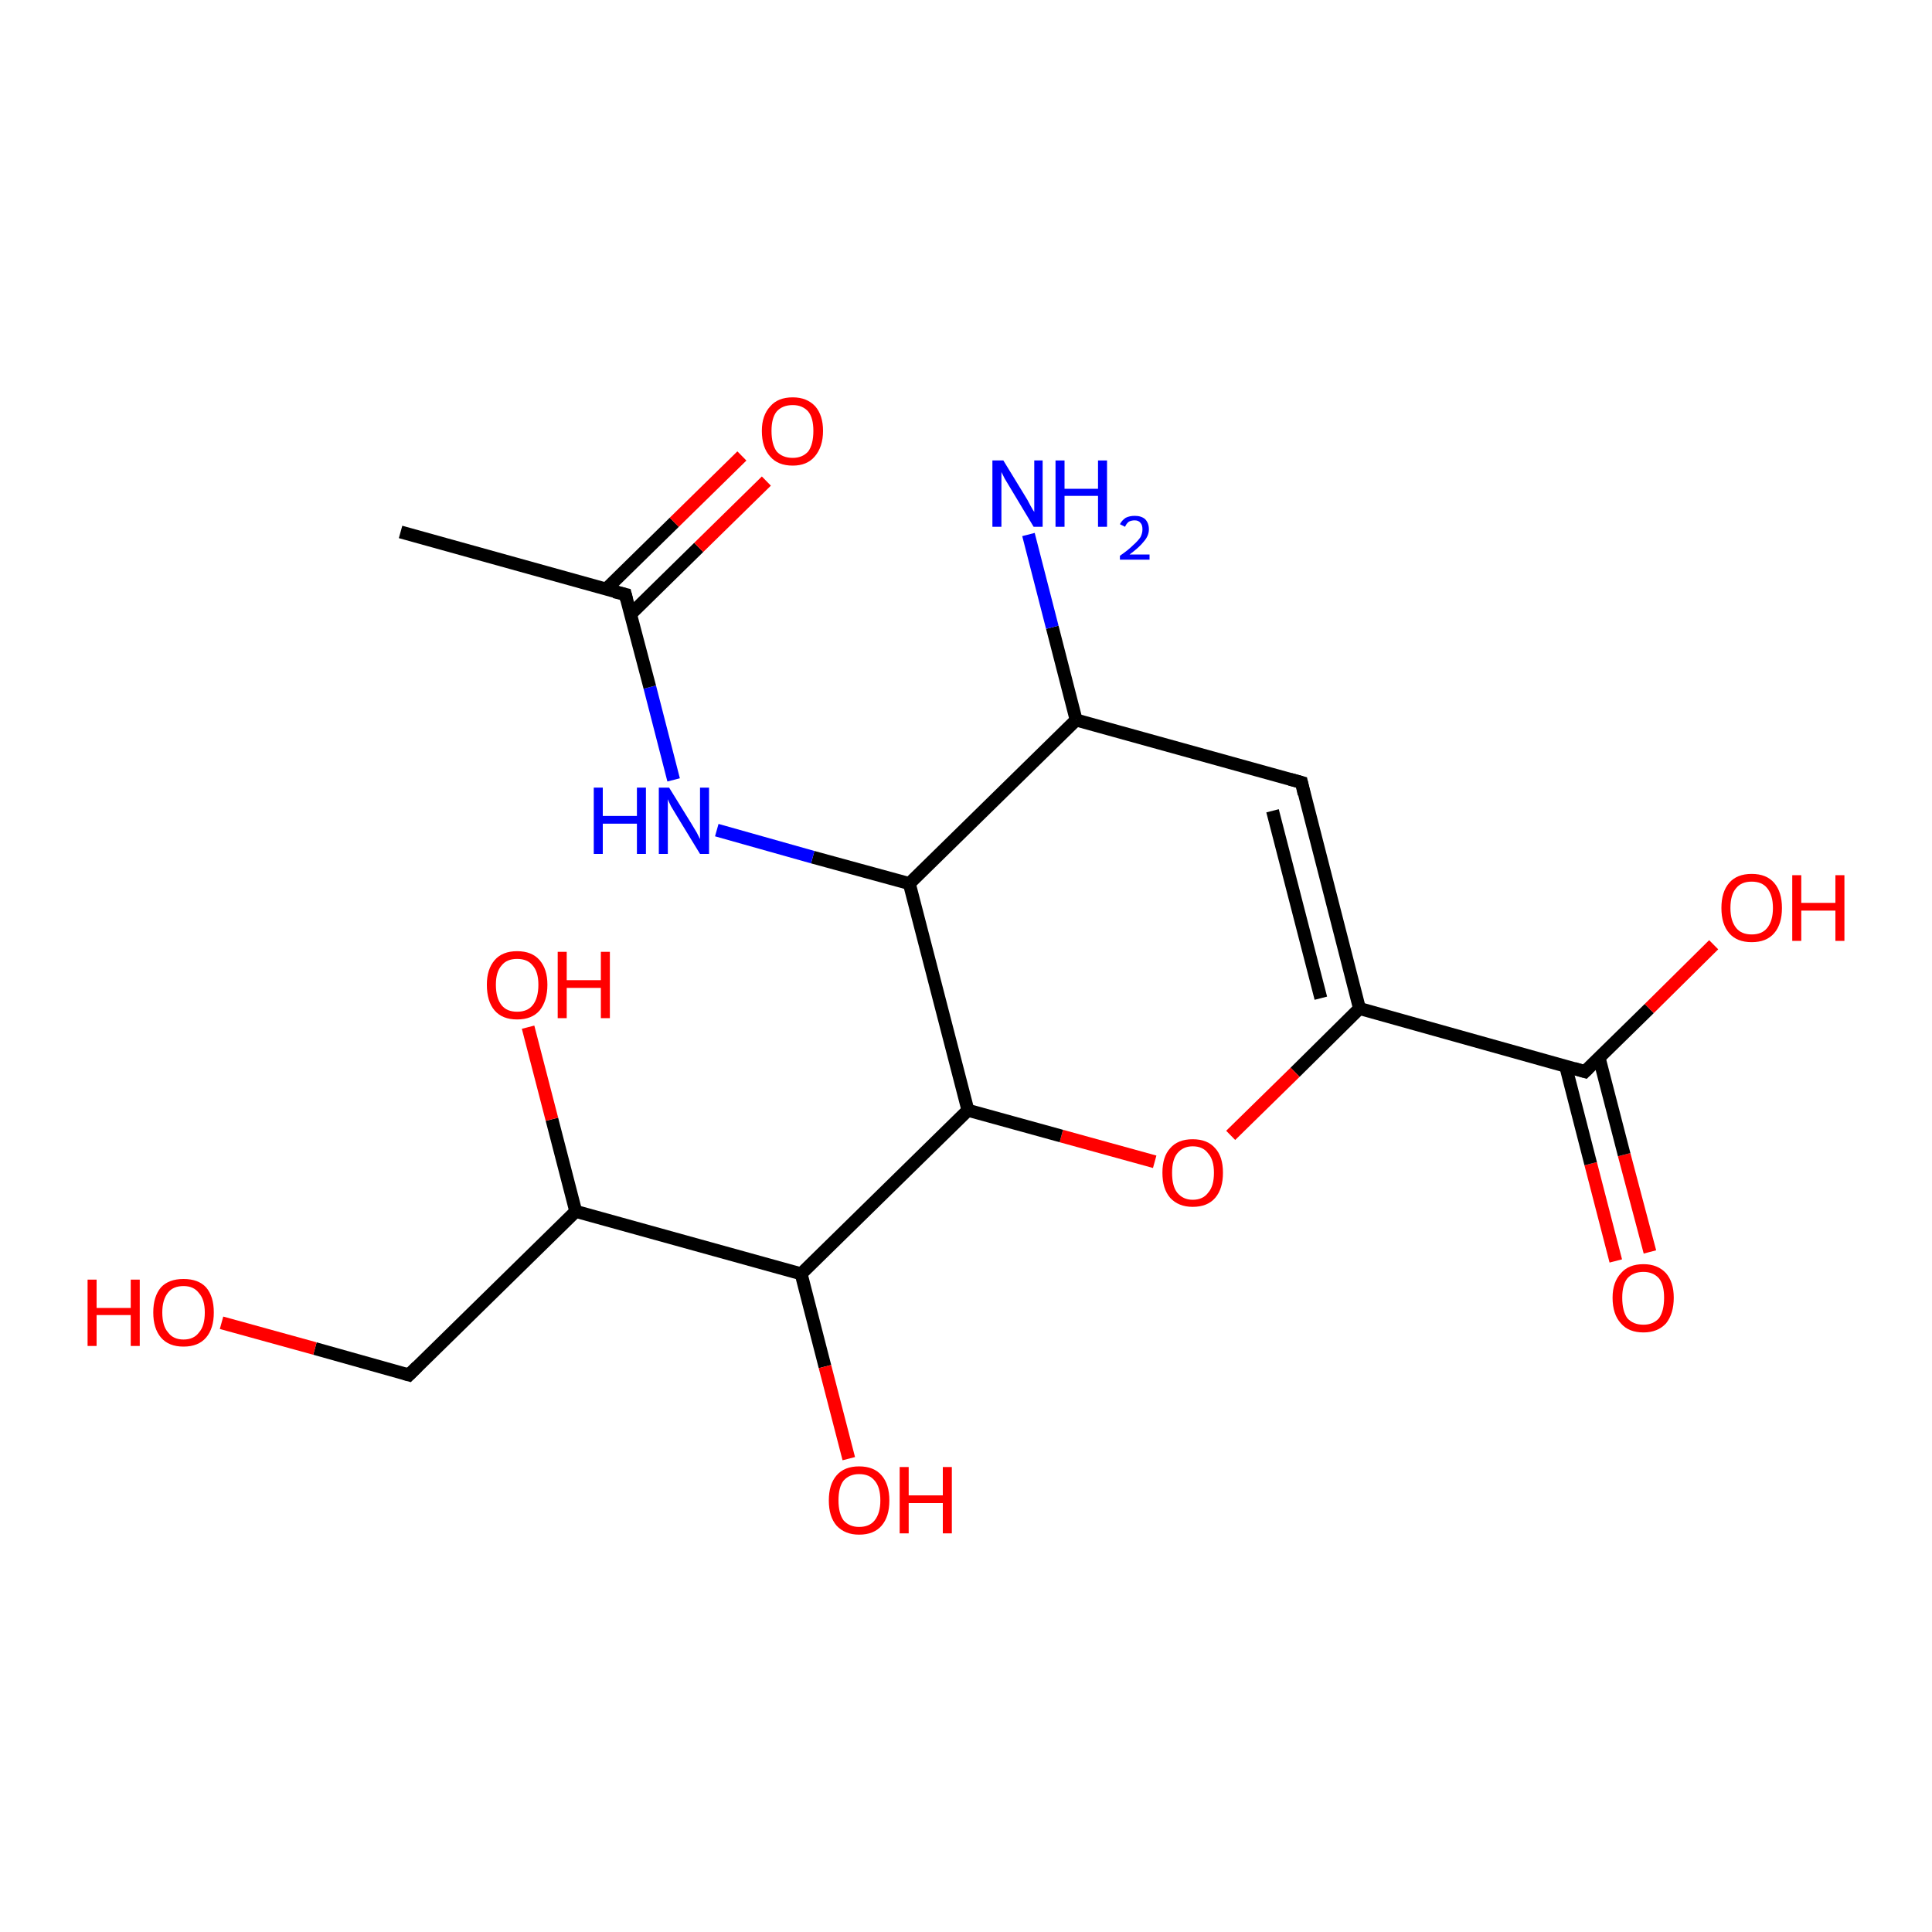 <?xml version='1.0' encoding='iso-8859-1'?>
<svg version='1.1' baseProfile='full'
              xmlns='http://www.w3.org/2000/svg'
                      xmlns:rdkit='http://www.rdkit.org/xml'
                      xmlns:xlink='http://www.w3.org/1999/xlink'
                  xml:space='preserve'
width='300px' height='300px' viewBox='0 0 300 300'>
<!-- END OF HEADER -->
<rect style='opacity:1.0;fill:#FFFFFF;stroke:none' width='300.0' height='300.0' x='0.0' y='0.0'> </rect>
<path class='bond-0 atom-0 atom-1' d='M 250.9,195.8 L 247.0,180.7' style='fill:none;fill-rule:evenodd;stroke:#FF0000;stroke-width:2.0px;stroke-linecap:butt;stroke-linejoin:miter;stroke-opacity:1' />
<path class='bond-0 atom-0 atom-1' d='M 247.0,180.7 L 243.1,165.5' style='fill:none;fill-rule:evenodd;stroke:#000000;stroke-width:2.0px;stroke-linecap:butt;stroke-linejoin:miter;stroke-opacity:1' />
<path class='bond-0 atom-0 atom-1' d='M 256.2,194.4 L 252.2,179.3' style='fill:none;fill-rule:evenodd;stroke:#FF0000;stroke-width:2.0px;stroke-linecap:butt;stroke-linejoin:miter;stroke-opacity:1' />
<path class='bond-0 atom-0 atom-1' d='M 252.2,179.3 L 248.3,164.2' style='fill:none;fill-rule:evenodd;stroke:#000000;stroke-width:2.0px;stroke-linecap:butt;stroke-linejoin:miter;stroke-opacity:1' />
<path class='bond-1 atom-1 atom-2' d='M 246.1,166.4 L 256.1,156.6' style='fill:none;fill-rule:evenodd;stroke:#000000;stroke-width:2.0px;stroke-linecap:butt;stroke-linejoin:miter;stroke-opacity:1' />
<path class='bond-1 atom-1 atom-2' d='M 256.1,156.6 L 266.1,146.7' style='fill:none;fill-rule:evenodd;stroke:#FF0000;stroke-width:2.0px;stroke-linecap:butt;stroke-linejoin:miter;stroke-opacity:1' />
<path class='bond-2 atom-1 atom-3' d='M 246.1,166.4 L 211.1,156.6' style='fill:none;fill-rule:evenodd;stroke:#000000;stroke-width:2.0px;stroke-linecap:butt;stroke-linejoin:miter;stroke-opacity:1' />
<path class='bond-3 atom-3 atom-4' d='M 211.1,156.6 L 201.1,166.5' style='fill:none;fill-rule:evenodd;stroke:#000000;stroke-width:2.0px;stroke-linecap:butt;stroke-linejoin:miter;stroke-opacity:1' />
<path class='bond-3 atom-3 atom-4' d='M 201.1,166.5 L 191.1,176.3' style='fill:none;fill-rule:evenodd;stroke:#FF0000;stroke-width:2.0px;stroke-linecap:butt;stroke-linejoin:miter;stroke-opacity:1' />
<path class='bond-4 atom-4 atom-5' d='M 179.3,180.4 L 164.8,176.4' style='fill:none;fill-rule:evenodd;stroke:#FF0000;stroke-width:2.0px;stroke-linecap:butt;stroke-linejoin:miter;stroke-opacity:1' />
<path class='bond-4 atom-4 atom-5' d='M 164.8,176.4 L 150.3,172.4' style='fill:none;fill-rule:evenodd;stroke:#000000;stroke-width:2.0px;stroke-linecap:butt;stroke-linejoin:miter;stroke-opacity:1' />
<path class='bond-5 atom-5 atom-6' d='M 150.3,172.4 L 124.4,197.8' style='fill:none;fill-rule:evenodd;stroke:#000000;stroke-width:2.0px;stroke-linecap:butt;stroke-linejoin:miter;stroke-opacity:1' />
<path class='bond-6 atom-6 atom-7' d='M 124.4,197.8 L 128.1,212.2' style='fill:none;fill-rule:evenodd;stroke:#000000;stroke-width:2.0px;stroke-linecap:butt;stroke-linejoin:miter;stroke-opacity:1' />
<path class='bond-6 atom-6 atom-7' d='M 128.1,212.2 L 131.8,226.5' style='fill:none;fill-rule:evenodd;stroke:#FF0000;stroke-width:2.0px;stroke-linecap:butt;stroke-linejoin:miter;stroke-opacity:1' />
<path class='bond-7 atom-6 atom-8' d='M 124.4,197.8 L 89.4,188.1' style='fill:none;fill-rule:evenodd;stroke:#000000;stroke-width:2.0px;stroke-linecap:butt;stroke-linejoin:miter;stroke-opacity:1' />
<path class='bond-8 atom-8 atom-9' d='M 89.4,188.1 L 85.7,173.8' style='fill:none;fill-rule:evenodd;stroke:#000000;stroke-width:2.0px;stroke-linecap:butt;stroke-linejoin:miter;stroke-opacity:1' />
<path class='bond-8 atom-8 atom-9' d='M 85.7,173.8 L 82.0,159.5' style='fill:none;fill-rule:evenodd;stroke:#FF0000;stroke-width:2.0px;stroke-linecap:butt;stroke-linejoin:miter;stroke-opacity:1' />
<path class='bond-9 atom-8 atom-10' d='M 89.4,188.1 L 63.5,213.5' style='fill:none;fill-rule:evenodd;stroke:#000000;stroke-width:2.0px;stroke-linecap:butt;stroke-linejoin:miter;stroke-opacity:1' />
<path class='bond-10 atom-10 atom-11' d='M 63.5,213.5 L 48.9,209.4' style='fill:none;fill-rule:evenodd;stroke:#000000;stroke-width:2.0px;stroke-linecap:butt;stroke-linejoin:miter;stroke-opacity:1' />
<path class='bond-10 atom-10 atom-11' d='M 48.9,209.4 L 34.4,205.4' style='fill:none;fill-rule:evenodd;stroke:#FF0000;stroke-width:2.0px;stroke-linecap:butt;stroke-linejoin:miter;stroke-opacity:1' />
<path class='bond-11 atom-5 atom-12' d='M 150.3,172.4 L 141.2,137.2' style='fill:none;fill-rule:evenodd;stroke:#000000;stroke-width:2.0px;stroke-linecap:butt;stroke-linejoin:miter;stroke-opacity:1' />
<path class='bond-12 atom-12 atom-13' d='M 141.2,137.2 L 126.2,133.1' style='fill:none;fill-rule:evenodd;stroke:#000000;stroke-width:2.0px;stroke-linecap:butt;stroke-linejoin:miter;stroke-opacity:1' />
<path class='bond-12 atom-12 atom-13' d='M 126.2,133.1 L 111.3,128.9' style='fill:none;fill-rule:evenodd;stroke:#0000FF;stroke-width:2.0px;stroke-linecap:butt;stroke-linejoin:miter;stroke-opacity:1' />
<path class='bond-13 atom-13 atom-14' d='M 104.6,121.1 L 100.9,106.7' style='fill:none;fill-rule:evenodd;stroke:#0000FF;stroke-width:2.0px;stroke-linecap:butt;stroke-linejoin:miter;stroke-opacity:1' />
<path class='bond-13 atom-13 atom-14' d='M 100.9,106.7 L 97.1,92.3' style='fill:none;fill-rule:evenodd;stroke:#000000;stroke-width:2.0px;stroke-linecap:butt;stroke-linejoin:miter;stroke-opacity:1' />
<path class='bond-14 atom-14 atom-15' d='M 97.9,95.4 L 108.5,85.0' style='fill:none;fill-rule:evenodd;stroke:#000000;stroke-width:2.0px;stroke-linecap:butt;stroke-linejoin:miter;stroke-opacity:1' />
<path class='bond-14 atom-14 atom-15' d='M 108.5,85.0 L 119.0,74.7' style='fill:none;fill-rule:evenodd;stroke:#FF0000;stroke-width:2.0px;stroke-linecap:butt;stroke-linejoin:miter;stroke-opacity:1' />
<path class='bond-14 atom-14 atom-15' d='M 94.1,91.5 L 104.7,81.1' style='fill:none;fill-rule:evenodd;stroke:#000000;stroke-width:2.0px;stroke-linecap:butt;stroke-linejoin:miter;stroke-opacity:1' />
<path class='bond-14 atom-14 atom-15' d='M 104.7,81.1 L 115.2,70.8' style='fill:none;fill-rule:evenodd;stroke:#FF0000;stroke-width:2.0px;stroke-linecap:butt;stroke-linejoin:miter;stroke-opacity:1' />
<path class='bond-15 atom-14 atom-16' d='M 97.1,92.3 L 62.2,82.6' style='fill:none;fill-rule:evenodd;stroke:#000000;stroke-width:2.0px;stroke-linecap:butt;stroke-linejoin:miter;stroke-opacity:1' />
<path class='bond-16 atom-12 atom-17' d='M 141.2,137.2 L 167.1,111.8' style='fill:none;fill-rule:evenodd;stroke:#000000;stroke-width:2.0px;stroke-linecap:butt;stroke-linejoin:miter;stroke-opacity:1' />
<path class='bond-17 atom-17 atom-18' d='M 167.1,111.8 L 202.1,121.5' style='fill:none;fill-rule:evenodd;stroke:#000000;stroke-width:2.0px;stroke-linecap:butt;stroke-linejoin:miter;stroke-opacity:1' />
<path class='bond-18 atom-17 atom-19' d='M 167.1,111.8 L 163.4,97.4' style='fill:none;fill-rule:evenodd;stroke:#000000;stroke-width:2.0px;stroke-linecap:butt;stroke-linejoin:miter;stroke-opacity:1' />
<path class='bond-18 atom-17 atom-19' d='M 163.4,97.4 L 159.7,83.0' style='fill:none;fill-rule:evenodd;stroke:#0000FF;stroke-width:2.0px;stroke-linecap:butt;stroke-linejoin:miter;stroke-opacity:1' />
<path class='bond-19 atom-3 atom-18' d='M 211.1,156.6 L 202.1,121.5' style='fill:none;fill-rule:evenodd;stroke:#000000;stroke-width:2.0px;stroke-linecap:butt;stroke-linejoin:miter;stroke-opacity:1' />
<path class='bond-19 atom-3 atom-18' d='M 205.1,155.0 L 197.6,125.9' style='fill:none;fill-rule:evenodd;stroke:#000000;stroke-width:2.0px;stroke-linecap:butt;stroke-linejoin:miter;stroke-opacity:1' />
<path d='M 246.6,165.9 L 246.1,166.4 L 244.4,165.9' style='fill:none;stroke:#000000;stroke-width:2.0px;stroke-linecap:butt;stroke-linejoin:miter;stroke-opacity:1;' />
<path d='M 64.8,212.2 L 63.5,213.5 L 62.8,213.3' style='fill:none;stroke:#000000;stroke-width:2.0px;stroke-linecap:butt;stroke-linejoin:miter;stroke-opacity:1;' />
<path d='M 97.3,93.1 L 97.1,92.3 L 95.4,91.9' style='fill:none;stroke:#000000;stroke-width:2.0px;stroke-linecap:butt;stroke-linejoin:miter;stroke-opacity:1;' />
<path d='M 200.3,121.0 L 202.1,121.5 L 202.5,123.3' style='fill:none;stroke:#000000;stroke-width:2.0px;stroke-linecap:butt;stroke-linejoin:miter;stroke-opacity:1;' />
<path class='atom-0' d='M 250.4 201.5
Q 250.4 199.1, 251.7 197.7
Q 252.9 196.3, 255.2 196.3
Q 257.4 196.3, 258.7 197.7
Q 259.9 199.1, 259.9 201.5
Q 259.9 204.0, 258.7 205.5
Q 257.4 206.9, 255.2 206.9
Q 252.9 206.9, 251.7 205.5
Q 250.4 204.1, 250.4 201.5
M 255.2 205.7
Q 256.7 205.7, 257.6 204.7
Q 258.4 203.6, 258.4 201.5
Q 258.4 199.5, 257.6 198.5
Q 256.7 197.5, 255.2 197.5
Q 253.6 197.5, 252.7 198.5
Q 251.9 199.5, 251.9 201.5
Q 251.9 203.6, 252.7 204.7
Q 253.6 205.7, 255.2 205.7
' fill='#FF0000'/>
<path class='atom-2' d='M 267.3 141.0
Q 267.3 138.5, 268.5 137.1
Q 269.7 135.7, 272.0 135.7
Q 274.3 135.7, 275.5 137.1
Q 276.7 138.5, 276.7 141.0
Q 276.7 143.5, 275.5 144.9
Q 274.3 146.3, 272.0 146.3
Q 269.7 146.3, 268.5 144.9
Q 267.3 143.5, 267.3 141.0
M 272.0 145.1
Q 273.6 145.1, 274.4 144.1
Q 275.3 143.0, 275.3 141.0
Q 275.3 139.0, 274.4 137.9
Q 273.6 136.9, 272.0 136.9
Q 270.4 136.9, 269.6 137.9
Q 268.7 138.9, 268.7 141.0
Q 268.7 143.0, 269.6 144.1
Q 270.4 145.1, 272.0 145.1
' fill='#FF0000'/>
<path class='atom-2' d='M 278.3 135.9
L 279.7 135.9
L 279.7 140.2
L 285.0 140.2
L 285.0 135.9
L 286.4 135.9
L 286.4 146.1
L 285.0 146.1
L 285.0 141.4
L 279.7 141.4
L 279.7 146.1
L 278.3 146.1
L 278.3 135.9
' fill='#FF0000'/>
<path class='atom-4' d='M 180.5 182.1
Q 180.5 179.6, 181.7 178.3
Q 182.9 176.9, 185.2 176.9
Q 187.5 176.9, 188.7 178.3
Q 189.9 179.6, 189.9 182.1
Q 189.9 184.6, 188.7 186.0
Q 187.5 187.4, 185.2 187.4
Q 183.0 187.4, 181.7 186.0
Q 180.5 184.6, 180.5 182.1
M 185.2 186.3
Q 186.8 186.3, 187.6 185.2
Q 188.5 184.2, 188.5 182.1
Q 188.5 180.1, 187.6 179.1
Q 186.8 178.0, 185.2 178.0
Q 183.7 178.0, 182.8 179.1
Q 182.0 180.1, 182.0 182.1
Q 182.0 184.2, 182.8 185.2
Q 183.7 186.3, 185.2 186.3
' fill='#FF0000'/>
<path class='atom-7' d='M 128.7 233.0
Q 128.7 230.5, 129.9 229.1
Q 131.1 227.7, 133.4 227.7
Q 135.7 227.7, 136.9 229.1
Q 138.1 230.5, 138.1 233.0
Q 138.1 235.5, 136.9 236.9
Q 135.7 238.3, 133.4 238.3
Q 131.2 238.3, 129.9 236.9
Q 128.7 235.5, 128.7 233.0
M 133.4 237.1
Q 135.0 237.1, 135.8 236.1
Q 136.7 235.0, 136.7 233.0
Q 136.7 230.9, 135.8 229.9
Q 135.0 228.9, 133.4 228.9
Q 131.9 228.9, 131.0 229.9
Q 130.2 230.9, 130.2 233.0
Q 130.2 235.0, 131.0 236.1
Q 131.9 237.1, 133.4 237.1
' fill='#FF0000'/>
<path class='atom-7' d='M 139.7 227.8
L 141.1 227.8
L 141.1 232.2
L 146.4 232.2
L 146.4 227.8
L 147.8 227.8
L 147.8 238.1
L 146.4 238.1
L 146.4 233.4
L 141.1 233.4
L 141.1 238.1
L 139.7 238.1
L 139.7 227.8
' fill='#FF0000'/>
<path class='atom-9' d='M 75.6 152.9
Q 75.6 150.5, 76.8 149.1
Q 78.0 147.7, 80.3 147.7
Q 82.6 147.7, 83.8 149.1
Q 85.0 150.5, 85.0 152.9
Q 85.0 155.4, 83.8 156.9
Q 82.6 158.3, 80.3 158.3
Q 78.0 158.3, 76.8 156.9
Q 75.6 155.5, 75.6 152.9
M 80.3 157.1
Q 81.9 157.1, 82.7 156.1
Q 83.6 155.0, 83.6 152.9
Q 83.6 150.9, 82.7 149.9
Q 81.9 148.9, 80.3 148.9
Q 78.7 148.9, 77.9 149.9
Q 77.0 150.9, 77.0 152.9
Q 77.0 155.0, 77.9 156.1
Q 78.7 157.1, 80.3 157.1
' fill='#FF0000'/>
<path class='atom-9' d='M 86.6 147.8
L 88.0 147.8
L 88.0 152.2
L 93.3 152.2
L 93.3 147.8
L 94.7 147.8
L 94.7 158.1
L 93.3 158.1
L 93.3 153.4
L 88.0 153.4
L 88.0 158.1
L 86.6 158.1
L 86.6 147.8
' fill='#FF0000'/>
<path class='atom-11' d='M 13.6 198.7
L 15.0 198.7
L 15.0 203.1
L 20.3 203.1
L 20.3 198.7
L 21.7 198.7
L 21.7 209.0
L 20.3 209.0
L 20.3 204.2
L 15.0 204.2
L 15.0 209.0
L 13.6 209.0
L 13.6 198.7
' fill='#FF0000'/>
<path class='atom-11' d='M 23.8 203.8
Q 23.8 201.3, 25.0 199.9
Q 26.2 198.6, 28.5 198.6
Q 30.8 198.6, 32.0 199.9
Q 33.2 201.3, 33.2 203.8
Q 33.2 206.3, 32.0 207.7
Q 30.8 209.1, 28.5 209.1
Q 26.2 209.1, 25.0 207.7
Q 23.8 206.3, 23.8 203.8
M 28.5 208.0
Q 30.1 208.0, 30.9 206.9
Q 31.8 205.9, 31.8 203.8
Q 31.8 201.8, 30.9 200.8
Q 30.1 199.7, 28.5 199.7
Q 26.9 199.7, 26.1 200.7
Q 25.2 201.8, 25.2 203.8
Q 25.2 205.9, 26.1 206.9
Q 26.9 208.0, 28.5 208.0
' fill='#FF0000'/>
<path class='atom-13' d='M 92.2 122.3
L 93.6 122.3
L 93.6 126.7
L 98.9 126.7
L 98.9 122.3
L 100.3 122.3
L 100.3 132.6
L 98.9 132.6
L 98.9 127.9
L 93.6 127.9
L 93.6 132.6
L 92.2 132.6
L 92.2 122.3
' fill='#0000FF'/>
<path class='atom-13' d='M 103.9 122.3
L 107.3 127.8
Q 107.6 128.3, 108.2 129.3
Q 108.7 130.3, 108.7 130.3
L 108.7 122.3
L 110.1 122.3
L 110.1 132.6
L 108.7 132.6
L 105.1 126.7
Q 104.7 126.0, 104.2 125.2
Q 103.8 124.4, 103.7 124.1
L 103.7 132.6
L 102.3 132.6
L 102.3 122.3
L 103.9 122.3
' fill='#0000FF'/>
<path class='atom-15' d='M 118.3 66.9
Q 118.3 64.5, 119.6 63.1
Q 120.8 61.7, 123.1 61.7
Q 125.3 61.7, 126.6 63.1
Q 127.8 64.5, 127.8 66.9
Q 127.8 69.4, 126.5 70.9
Q 125.3 72.3, 123.1 72.3
Q 120.8 72.3, 119.6 70.9
Q 118.3 69.5, 118.3 66.9
M 123.1 71.1
Q 124.6 71.1, 125.5 70.1
Q 126.3 69.0, 126.3 66.9
Q 126.3 64.9, 125.5 63.9
Q 124.6 62.9, 123.1 62.9
Q 121.5 62.9, 120.6 63.9
Q 119.8 64.9, 119.8 66.9
Q 119.8 69.0, 120.6 70.1
Q 121.5 71.1, 123.1 71.1
' fill='#FF0000'/>
<path class='atom-19' d='M 155.8 71.5
L 159.1 76.9
Q 159.5 77.5, 160.0 78.5
Q 160.5 79.4, 160.6 79.5
L 160.6 71.5
L 161.9 71.5
L 161.9 81.8
L 160.5 81.8
L 156.9 75.8
Q 156.5 75.1, 156.0 74.3
Q 155.6 73.5, 155.5 73.3
L 155.5 81.8
L 154.1 81.8
L 154.1 71.5
L 155.8 71.5
' fill='#0000FF'/>
<path class='atom-19' d='M 163.9 71.5
L 165.3 71.5
L 165.3 75.9
L 170.5 75.9
L 170.5 71.5
L 171.9 71.5
L 171.9 81.8
L 170.5 81.8
L 170.5 77.0
L 165.3 77.0
L 165.3 81.8
L 163.9 81.8
L 163.9 71.5
' fill='#0000FF'/>
<path class='atom-19' d='M 173.9 81.4
Q 174.2 80.8, 174.8 80.4
Q 175.4 80.1, 176.2 80.1
Q 177.2 80.1, 177.8 80.6
Q 178.4 81.2, 178.4 82.2
Q 178.4 83.2, 177.6 84.1
Q 176.9 85.0, 175.4 86.1
L 178.5 86.1
L 178.5 86.9
L 173.9 86.9
L 173.9 86.3
Q 175.2 85.4, 175.9 84.7
Q 176.7 84.0, 177.1 83.4
Q 177.4 82.8, 177.4 82.2
Q 177.4 81.5, 177.1 81.2
Q 176.8 80.8, 176.2 80.8
Q 175.7 80.8, 175.3 81.0
Q 174.9 81.3, 174.7 81.8
L 173.9 81.4
' fill='#0000FF'/>
</svg>
